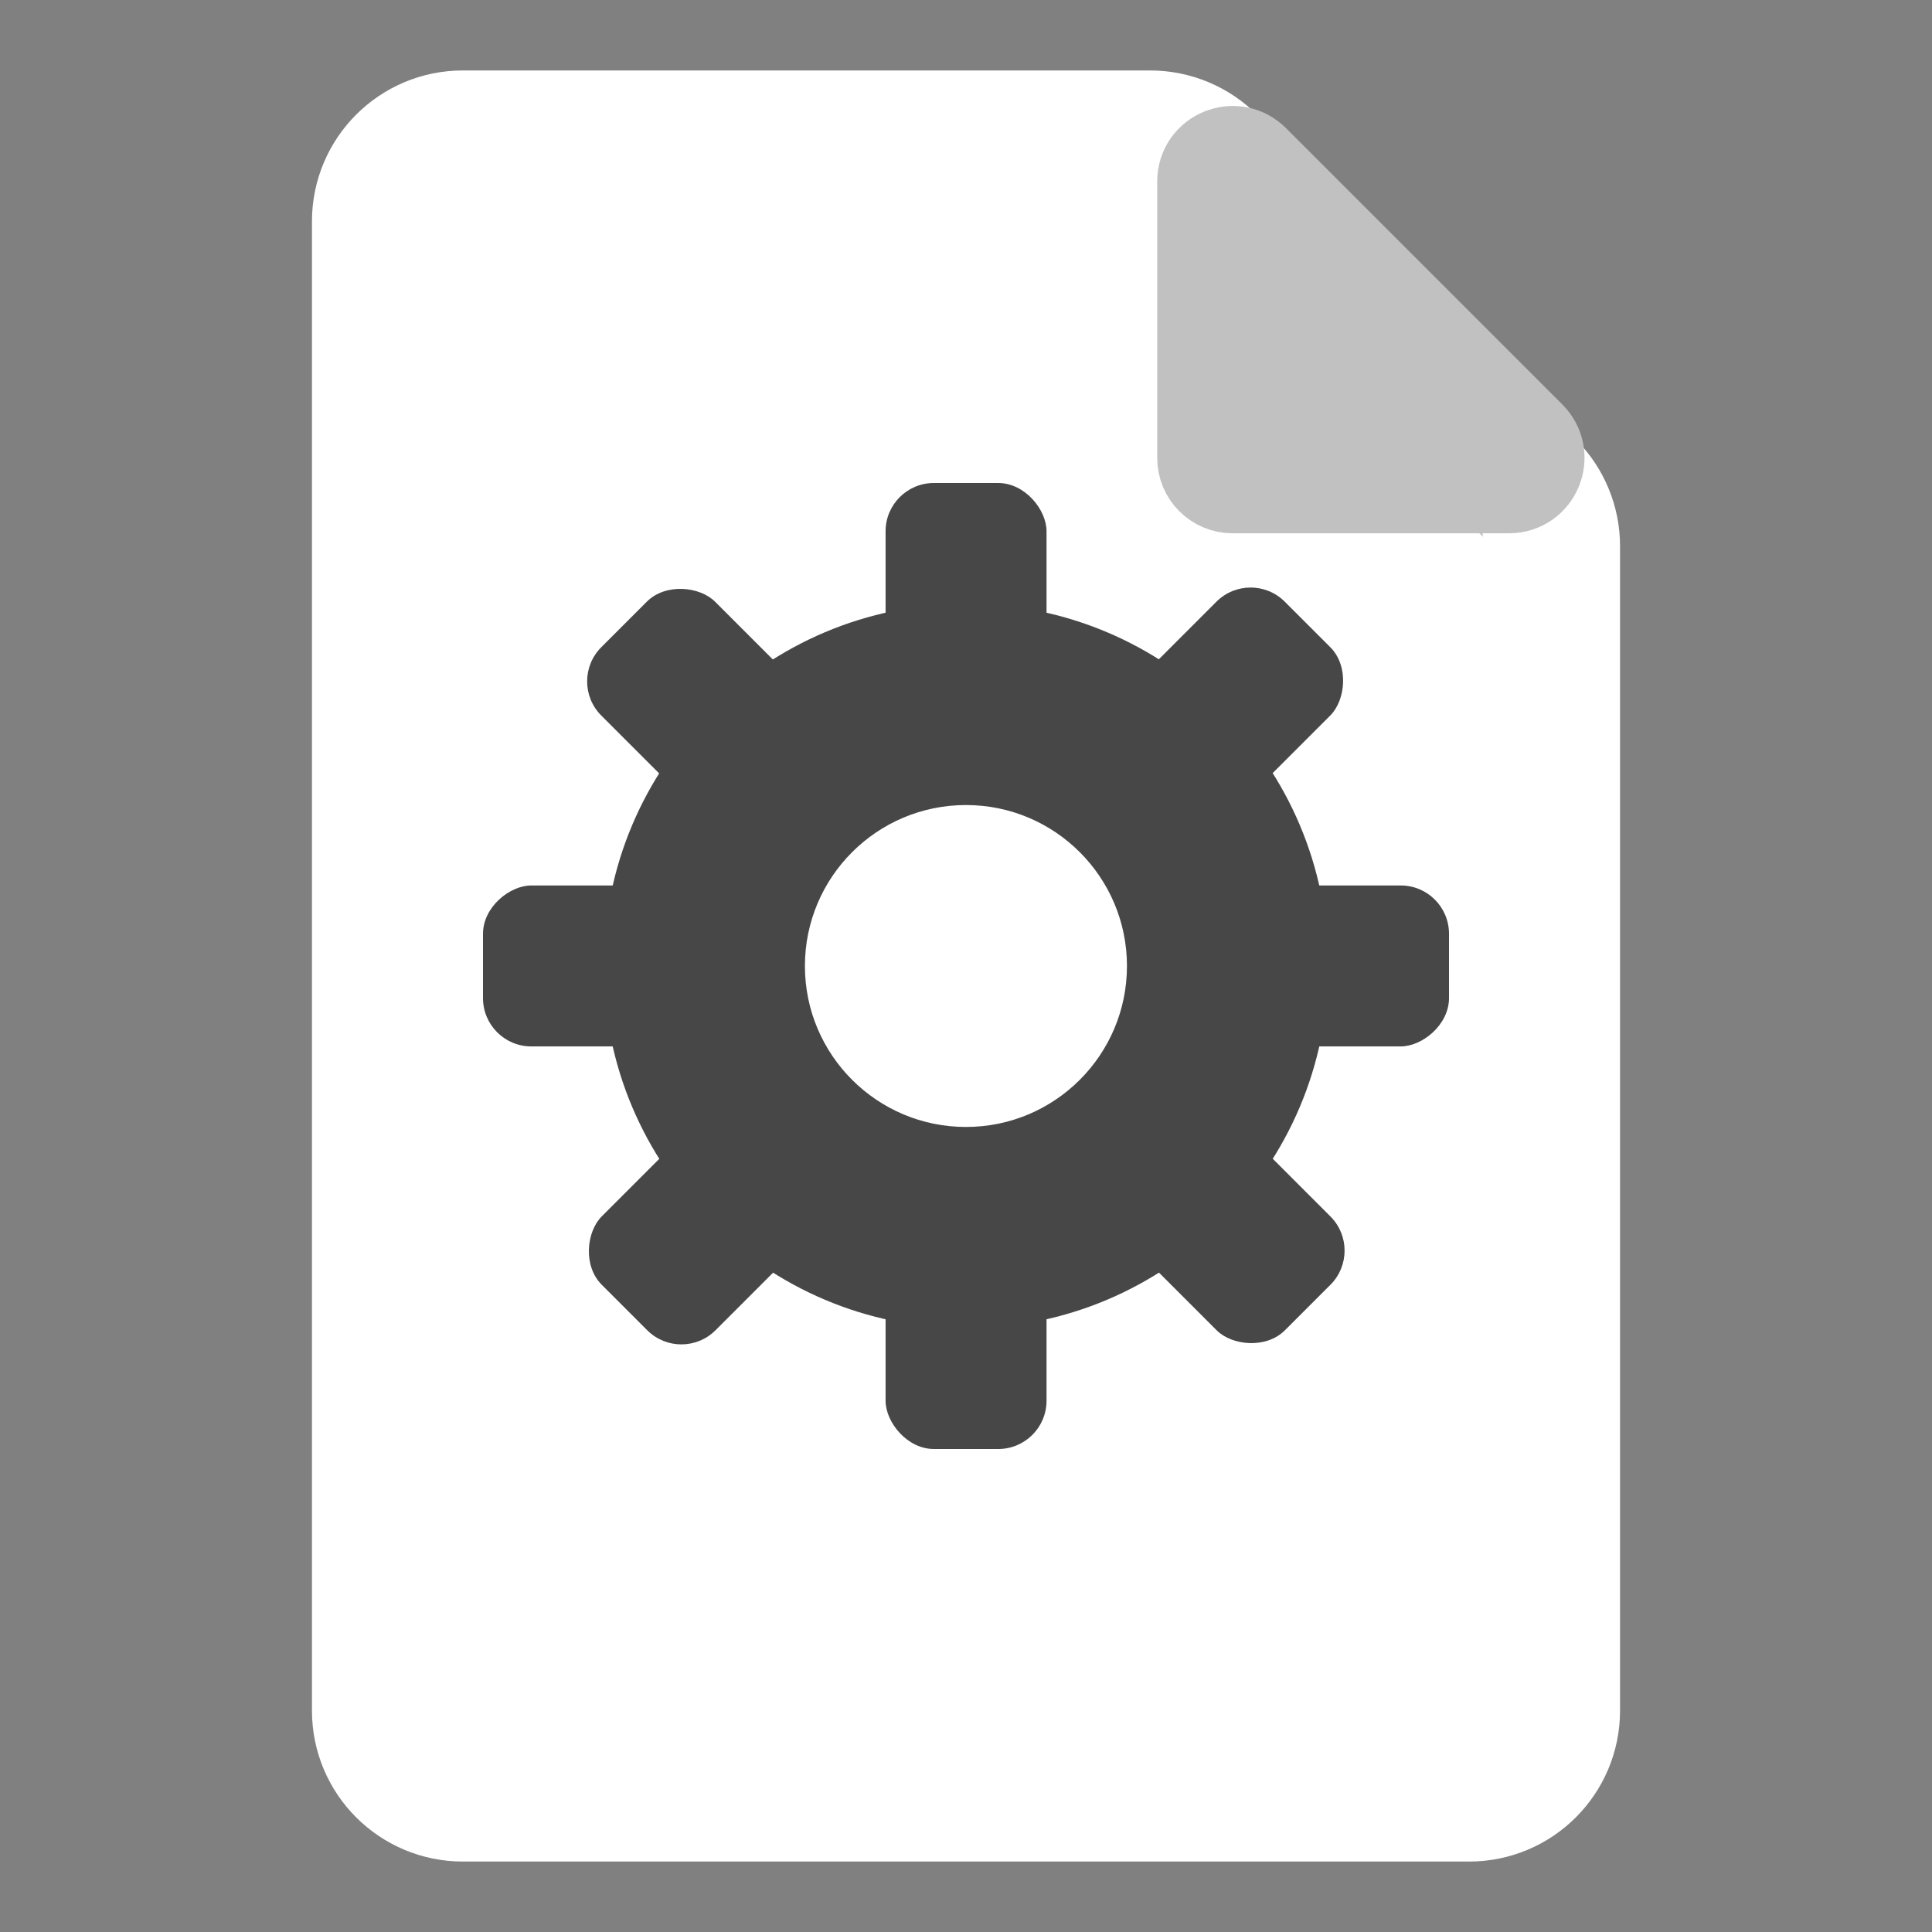 <svg width="16" height="16" viewBox="0 0 16 16" fill="none" xmlns="http://www.w3.org/2000/svg">
<rect x="0" y="0" width="16" height="16" fill="#808080" stroke="none"/>
<path d="M3.466 14.626C3.44 14.416 3.488 14.213 3.488 14.005C3.488 13.927 3.492 13.916 3.531 13.854C3.592 13.757 3.587 13.636 3.618 13.53C3.636 13.47 3.628 13.406 3.629 13.344C3.63 13.272 3.647 13.196 3.659 13.125C3.676 13.026 3.679 12.87 3.653 12.774C3.646 12.748 3.621 12.662 3.602 12.646C3.57 12.618 3.573 12.786 3.572 12.796C3.565 12.924 3.54 13.05 3.534 13.178C3.529 13.264 3.531 13.35 3.531 13.436C3.531 13.443 3.539 13.506 3.532 13.511C3.503 13.532 3.471 13.404 3.468 13.394C3.447 13.292 3.455 13.185 3.455 13.082V12.686C3.455 12.624 3.443 12.534 3.484 12.482C3.51 12.449 3.544 12.423 3.57 12.39C3.594 12.36 3.609 12.323 3.637 12.296C3.708 12.228 3.911 12.286 3.996 12.296C4.094 12.306 4.183 12.326 4.284 12.326C4.366 12.326 4.476 12.293 4.424 12.404C4.399 12.458 4.375 12.513 4.35 12.567M4.35 12.567C4.328 12.614 4.307 12.659 4.283 12.705C4.269 12.732 4.257 12.759 4.247 12.787M4.35 12.567C4.379 12.566 4.41 12.569 4.428 12.569C4.494 12.569 4.56 12.567 4.625 12.576C4.701 12.586 4.776 12.598 4.852 12.613C4.95 12.632 5.05 12.623 5.149 12.625C5.421 12.631 5.692 12.636 5.964 12.636H6.76C7.131 12.636 7.501 12.649 7.872 12.657C9.04 12.68 10.21 12.658 11.377 12.658C11.575 12.658 11.762 12.667 11.954 12.72C11.994 12.731 12.208 12.832 12.245 12.778C12.271 12.739 12.244 12.657 12.236 12.619C12.222 12.55 12.227 12.465 12.193 12.402C12.134 12.295 12.032 12.247 11.92 12.232C11.689 12.199 11.455 12.16 11.222 12.16H7.892C7.29 12.16 6.691 12.227 6.089 12.227C5.589 12.227 5.105 12.039 4.606 12.039C4.45 12.039 4.285 12.022 4.132 12.053C3.941 12.092 3.749 12.116 3.558 12.154C3.511 12.164 3.231 12.269 3.255 12.17C3.274 12.091 3.336 11.916 3.418 11.878C3.462 11.857 3.539 11.873 3.587 11.873H3.77C4.216 11.873 4.661 11.884 5.106 11.884C6.306 11.884 7.506 11.873 8.707 11.873H11.179C11.393 11.873 11.606 11.874 11.819 11.873C11.96 11.872 12.099 11.854 12.239 11.851C12.297 11.849 12.532 11.796 12.508 11.905C12.489 11.99 12.48 12.071 12.48 12.158C12.48 12.3 12.448 12.44 12.448 12.583C12.446 12.956 12.428 13.328 12.532 13.689C12.594 13.902 12.657 14.114 12.706 14.33C12.71 14.35 12.74 14.46 12.699 14.458C12.651 14.455 12.603 14.447 12.556 14.441C12.36 14.417 12.172 14.371 11.973 14.405C11.854 14.426 11.729 14.416 11.609 14.416C11.38 14.416 11.154 14.449 10.925 14.449C10.604 14.449 10.279 14.433 9.959 14.472C9.742 14.498 9.521 14.502 9.303 14.513C9.162 14.521 9.014 14.523 8.873 14.505C8.661 14.476 8.447 14.483 8.234 14.483C8.073 14.483 7.915 14.48 7.755 14.5C7.664 14.511 7.575 14.517 7.486 14.535C7.405 14.552 7.326 14.582 7.244 14.591C6.955 14.62 6.666 14.62 6.375 14.615C6.257 14.613 6.141 14.573 6.021 14.571C5.869 14.568 5.717 14.551 5.565 14.549C5.357 14.547 5.152 14.505 4.944 14.505C4.719 14.505 4.496 14.483 4.271 14.483C4.189 14.483 4.114 14.495 4.033 14.502C4.01 14.504 3.824 14.521 3.868 14.472C3.93 14.402 3.879 14.343 3.879 14.255C3.879 14.151 3.889 14.049 3.903 13.946C3.942 13.655 3.972 13.365 3.995 13.073C4.005 12.932 4.012 12.782 4.039 12.642C4.049 12.592 4.072 12.737 4.08 12.79L4.08 12.792C4.095 12.884 4.078 13.025 4.135 13.105C4.153 13.13 4.174 13.035 4.177 13.027C4.204 12.945 4.219 12.865 4.247 12.787M4.35 12.567C4.319 12.568 4.289 12.574 4.277 12.595C4.248 12.641 4.246 12.719 4.247 12.787M4.247 12.787C4.248 12.818 4.249 12.847 4.249 12.87C4.248 12.916 4.229 13.023 4.277 13.054C4.334 13.092 4.455 13.067 4.518 13.067H4.84C5.028 13.067 5.215 13.056 5.402 13.056H8.858C9.219 13.056 9.579 13.045 9.939 13.045C10.242 13.045 10.544 13.067 10.847 13.067C11.171 13.067 11.531 13.023 11.845 13.116C11.875 13.125 11.917 13.118 11.942 13.14C11.973 13.168 12.003 13.21 12.028 13.243C12.089 13.325 12.127 13.457 12.142 13.558C12.156 13.646 12.159 13.737 12.171 13.826C12.179 13.879 12.185 13.935 12.209 13.984C12.216 13.999 12.246 14.024 12.223 14.035C12.014 14.135 11.778 14.127 11.553 14.134C11.231 14.144 10.914 14.189 10.592 14.212C10.461 14.221 10.332 14.2 10.201 14.196C9.936 14.189 9.671 14.195 9.405 14.195C8.97 14.195 8.535 14.207 8.1 14.167C7.636 14.124 7.173 14.129 6.707 14.129C6.272 14.129 5.843 14.157 5.412 14.21C5.204 14.235 4.985 14.217 4.776 14.217C4.577 14.217 4.395 14.199 4.199 14.157C4.11 14.138 4.045 14.002 4.042 13.917L4.042 13.916C4.04 13.845 4.037 13.754 4.092 13.701C4.157 13.641 4.287 13.664 4.366 13.664C4.589 13.664 4.796 13.714 5.015 13.749C5.287 13.792 5.568 13.775 5.842 13.775C6.161 13.775 6.478 13.778 6.796 13.748C7.004 13.728 7.21 13.709 7.419 13.709C7.57 13.709 7.721 13.706 7.872 13.722C8.121 13.749 8.367 13.799 8.615 13.828C9.043 13.879 9.488 13.863 9.918 13.863H10.594C10.726 13.863 10.857 13.861 10.989 13.87C11.126 13.878 11.257 13.915 11.392 13.933C11.489 13.947 11.588 13.952 11.686 13.952C11.725 13.952 11.781 13.961 11.815 13.937C11.867 13.901 11.862 13.784 11.857 13.731C11.846 13.623 11.8 13.498 11.713 13.43C11.631 13.366 11.498 13.388 11.403 13.388C11.178 13.388 10.953 13.381 10.729 13.406C10.485 13.432 10.244 13.487 9.999 13.501C9.371 13.535 8.731 13.488 8.105 13.433C7.715 13.398 7.335 13.322 6.948 13.267C6.737 13.236 6.524 13.244 6.312 13.244H5.453C5.286 13.244 5.122 13.241 4.958 13.277C4.877 13.295 4.797 13.309 4.715 13.322M3.412 11.63C3.298 11.477 3.235 11.252 3.292 11.061C3.349 10.874 3.347 10.687 3.371 10.494C3.396 10.286 3.423 10.066 3.423 9.855C3.423 9.758 3.441 9.637 3.416 9.543C3.399 9.481 3.38 9.426 3.374 9.36C3.367 9.294 3.369 9.223 3.351 9.159C3.331 9.085 3.336 9.011 3.336 8.934C3.336 8.799 3.408 8.701 3.526 8.634C3.585 8.6 3.629 8.588 3.695 8.589C3.707 8.589 3.718 8.589 3.73 8.589M3.73 8.589C3.735 8.59 3.741 8.59 3.746 8.59M3.73 8.589C3.732 8.584 3.735 8.579 3.738 8.574C3.742 8.566 3.744 8.576 3.746 8.59M3.73 8.589C3.716 8.622 3.711 8.659 3.703 8.694C3.683 8.772 3.645 8.936 3.631 9.013C3.593 9.222 3.597 9.431 3.596 9.643C3.596 9.896 3.598 10.149 3.594 10.402C3.591 10.579 3.595 10.761 3.569 10.937C3.564 10.964 3.564 10.854 3.564 10.846V10.568M3.746 8.59C3.92 8.597 4.087 8.63 4.26 8.659C4.569 8.71 4.877 8.766 5.188 8.799C5.514 8.833 5.844 8.821 6.172 8.821C6.239 8.821 6.307 8.821 6.375 8.82M3.746 8.59C3.747 8.601 3.748 8.614 3.748 8.622C3.761 9.093 3.748 9.567 3.748 10.038C3.748 10.469 3.749 10.9 3.794 11.329C3.807 11.456 3.817 11.624 3.863 11.749C3.877 11.788 3.939 11.615 3.944 11.594C3.961 11.52 3.991 11.449 4.008 11.376C4.024 11.312 4.022 11.245 4.033 11.18C4.049 11.092 4.077 11.008 4.095 10.921C4.127 10.764 4.128 10.612 4.129 10.452C4.133 9.999 4.142 9.546 4.161 9.093C4.162 9.063 4.144 8.987 4.17 9.002C4.18 9.008 4.182 9.023 4.184 9.035C4.195 9.089 4.204 9.144 4.211 9.199C4.276 9.676 4.313 10.158 4.353 10.638C4.376 10.92 4.392 11.202 4.418 11.483C4.437 11.689 4.437 11.392 4.437 11.377C4.445 11.066 4.448 10.756 4.454 10.446C4.459 10.225 4.446 10.002 4.471 9.782C4.489 9.626 4.489 10.095 4.495 10.252L4.495 10.253C4.505 10.479 4.532 11.118 4.544 11.351C4.55 11.467 4.559 12.037 4.599 11.447C4.649 10.712 4.647 9.974 4.694 9.239C4.697 9.203 4.704 9.095 4.713 9.131C4.735 9.223 4.732 9.321 4.737 9.416C4.741 9.489 4.744 9.562 4.747 9.635M6.375 8.82C6.392 8.82 6.41 8.82 6.428 8.82M6.375 8.82C6.383 8.801 6.393 8.792 6.409 8.804C6.415 8.809 6.422 8.814 6.428 8.82M6.375 8.82C6.361 8.856 6.357 8.925 6.355 8.961C6.341 9.156 6.352 9.351 6.356 9.546C6.356 9.563 6.356 9.58 6.356 9.597M6.428 8.82C6.538 8.82 6.649 8.82 6.76 8.821C6.886 8.822 7.01 8.843 7.137 8.843C8.394 8.843 9.652 8.859 10.909 8.842C11.11 8.84 11.31 8.81 11.511 8.81C11.584 8.81 11.658 8.812 11.732 8.812M6.428 8.82C6.495 8.888 6.507 9.005 6.537 9.099C6.709 9.631 6.836 10.176 6.954 10.723M11.732 8.812C11.737 8.812 11.742 8.812 11.747 8.812M11.732 8.812C11.736 8.761 11.739 8.71 11.742 8.659C11.746 8.553 11.747 8.655 11.747 8.812M11.732 8.812C11.701 9.172 11.63 9.529 11.614 9.89M11.747 8.812C11.812 8.813 11.876 8.812 11.94 8.809C12.127 8.798 12.31 8.727 12.496 8.721C12.537 8.72 12.654 8.688 12.685 8.73C12.722 8.78 12.671 8.944 12.664 8.998C12.657 9.047 12.652 9.096 12.643 9.145C12.618 9.288 12.619 9.435 12.595 9.579C12.562 9.774 12.535 9.98 12.52 10.178C12.505 10.375 12.513 10.575 12.513 10.773C12.513 10.963 12.511 11.152 12.524 11.342C12.534 11.495 12.532 11.657 12.567 11.807C12.569 11.813 12.593 11.87 12.577 11.871C12.547 11.874 12.495 11.87 12.469 11.853C12.42 11.821 12.392 11.627 12.382 11.587C12.331 11.391 12.297 11.193 12.267 10.993C12.228 10.724 12.198 10.455 12.166 10.186M11.747 8.812C11.747 8.975 11.747 9.196 11.751 9.305L11.752 9.313C11.755 9.403 11.759 9.493 11.763 9.584M12.166 10.186C12.145 10.003 12.122 9.82 12.095 9.638C12.074 9.494 12.047 9.343 11.972 9.215C11.963 9.199 11.953 9.196 11.937 9.188C11.907 9.174 12.003 9.185 12.036 9.186C12.207 9.189 12.261 9.398 12.25 9.538C12.232 9.754 12.2 9.97 12.166 10.186ZM12.166 10.186C12.146 10.31 12.126 10.434 12.106 10.557C12.082 10.709 12.048 10.86 12.017 11.01C12.001 11.089 12 11.112 11.97 11.015C11.895 10.779 11.848 10.531 11.817 10.28M11.817 10.28C11.789 10.049 11.774 9.814 11.763 9.584M11.817 10.28C11.819 10.52 11.818 10.759 11.818 10.999C11.818 11.33 11.819 11.661 11.817 11.993C11.816 12.091 11.818 12.383 11.797 12.287C11.769 12.161 11.787 12.018 11.78 11.891C11.766 11.618 11.729 11.346 11.692 11.075C11.67 10.915 11.635 10.758 11.597 10.602M11.817 10.28C11.817 10.205 11.816 10.129 11.815 10.053C11.815 10 11.811 9.743 11.802 9.667C11.799 9.642 11.781 9.591 11.763 9.584M11.763 9.584C11.759 9.582 11.754 9.583 11.75 9.588C11.711 9.634 11.648 9.798 11.614 9.89M11.614 9.89L11.614 9.894C11.604 10.131 11.608 10.366 11.597 10.602M11.614 9.89C11.602 9.923 11.594 9.947 11.592 9.954C11.564 10.036 11.534 10.129 11.505 10.225M11.597 10.602C11.592 10.719 11.583 10.836 11.568 10.954C11.556 11.043 11.542 11.131 11.522 11.218C11.517 11.24 11.483 11.443 11.481 11.293C11.477 10.974 11.483 10.656 11.471 10.339M11.597 10.602C11.567 10.476 11.534 10.351 11.505 10.225M11.471 10.339C11.468 10.24 11.462 10.141 11.454 10.042C11.453 10.017 11.45 9.992 11.448 9.967M11.471 10.339C11.482 10.301 11.493 10.263 11.505 10.225M11.471 10.339C11.433 10.469 11.398 10.6 11.37 10.713C11.297 11.01 11.262 11.307 11.231 11.61C11.223 11.693 11.209 11.866 11.201 11.983M11.448 9.967C11.435 9.797 11.42 9.627 11.4 9.458C11.388 9.356 11.346 9.055 11.339 9.157C11.334 9.234 11.358 9.421 11.363 9.461C11.389 9.657 11.413 9.797 11.448 9.967ZM11.448 9.967C11.459 10.019 11.471 10.074 11.484 10.134C11.491 10.164 11.498 10.195 11.505 10.225M11.201 11.983C11.194 12.082 11.192 12.141 11.199 12.071C11.202 12.044 11.202 12.013 11.201 11.983ZM11.201 11.983C11.2 11.956 11.199 11.931 11.198 11.911C11.187 11.643 11.171 11.385 11.154 11.116L11.153 11.109C11.121 10.602 11.086 10.099 11.013 9.597C10.987 9.413 10.973 9.197 10.921 9.016C10.908 8.969 10.909 9.114 10.908 9.164C10.903 9.435 10.903 9.706 10.901 9.977C10.893 10.729 10.898 11.481 10.884 12.233C10.883 12.249 10.886 12.267 10.881 12.283C10.862 12.335 10.851 12.176 10.838 12.122C10.701 11.515 10.579 10.905 10.482 10.291M10.482 10.291C10.465 10.188 10.45 10.086 10.435 9.983C10.433 9.97 10.431 9.956 10.429 9.943M10.482 10.291C10.482 10.363 10.482 10.433 10.482 10.499L10.482 10.511C10.482 10.973 10.494 11.436 10.479 11.898C10.463 12.437 10.422 11.296 10.394 10.439M10.482 10.291C10.481 10.058 10.48 9.802 10.477 9.589C10.475 9.465 10.478 9.341 10.465 9.218C10.446 9.047 10.45 9.562 10.441 9.734C10.437 9.803 10.433 9.873 10.429 9.943M10.429 9.943C10.409 9.808 10.385 9.666 10.366 9.523M10.429 9.943C10.419 10.108 10.407 10.273 10.394 10.439M10.366 9.523C10.339 9.321 10.32 9.115 10.331 8.922C10.344 8.695 10.356 9.155 10.366 9.523ZM10.366 9.523C10.369 9.641 10.372 9.75 10.374 9.823C10.38 9.976 10.386 10.196 10.394 10.439M10.394 10.439C10.363 10.86 10.325 11.282 10.295 11.703C10.284 11.85 10.286 11.902 10.286 11.732C10.286 11.393 10.287 11.192 10.285 10.827C10.284 10.397 10.282 10.05 10.275 9.624C10.273 9.503 10.271 9.383 10.267 9.262C10.266 9.226 10.292 9.171 10.261 9.153C10.231 9.137 10.257 9.222 10.256 9.256C10.243 9.788 10.257 9.474 10.235 10.126C10.222 10.495 10.205 10.858 10.188 11.227L10.186 11.259C10.181 11.364 10.177 11.47 10.171 11.576C10.169 11.612 10.181 11.718 10.165 11.685C10.144 11.643 10.159 11.592 10.157 11.546C10.151 11.426 10.145 11.305 10.139 11.185C10.119 10.798 10.098 10.399 10.072 10.013C10.061 9.86 10.049 9.707 10.035 9.555C10.028 9.472 10.028 9.386 10.008 9.305C9.978 9.186 9.962 9.547 9.951 9.67C9.873 10.533 9.821 11.403 9.693 12.26C9.649 12.555 9.65 12.244 9.648 12.152C9.646 12.041 9.646 10.866 9.646 10.808M9.646 10.808L9.646 10.806M9.646 10.808L9.646 11.622C9.646 11.798 9.643 11.27 9.636 11.094C9.618 10.617 9.6 10.309 9.558 9.831C9.543 9.665 9.528 9.499 9.506 9.333C9.499 9.283 9.502 9.145 9.471 9.185C9.427 9.241 9.457 9.327 9.455 9.398C9.45 9.579 9.452 9.759 9.451 9.94C9.45 10.182 9.45 10.538 9.45 10.846M9.646 10.806C9.645 10.304 9.646 8.798 9.646 9.3V10.806ZM9.45 10.846C9.451 10.963 9.451 11.073 9.452 11.167C9.453 11.285 9.46 11.637 9.466 11.52C9.478 11.307 9.48 10.748 9.48 10.575L9.48 10.553C9.482 10.209 9.48 9.174 9.469 9.519C9.455 9.961 9.451 10.403 9.45 10.846ZM9.45 10.846C9.45 11.167 9.451 11.488 9.45 11.809M9.45 11.809C9.45 11.832 9.45 11.856 9.45 11.879C9.45 12.218 9.451 11.896 9.45 11.809ZM9.45 11.809C9.45 11.805 9.45 11.802 9.45 11.799C9.444 11.353 9.436 10.971 9.404 10.521C9.39 10.317 9.372 10.112 9.346 9.909C9.333 9.799 9.333 9.682 9.287 9.581C9.271 9.545 9.253 9.654 9.25 9.694C9.236 9.848 9.238 10.004 9.235 10.159C9.232 10.379 9.233 10.599 9.231 10.819C9.229 11.015 9.231 11.211 9.223 11.407C9.22 11.497 9.239 11.595 9.198 11.675C9.178 11.713 9.156 11.598 9.146 11.556C9.109 11.395 9.087 11.23 9.058 11.067C9.045 10.996 9.031 10.913 9.016 10.823M9.016 10.823C8.977 10.596 8.93 10.326 8.882 10.101M9.016 10.823C8.996 10.789 8.995 10.74 8.983 10.701C8.947 10.578 8.915 10.454 8.886 10.33C8.885 10.327 8.885 10.324 8.884 10.321M9.016 10.823C9.022 10.834 9.029 10.843 9.039 10.85C9.067 10.87 9.047 10.78 9.045 10.745C9.037 10.632 9.022 10.52 9.01 10.408C9.002 10.339 8.951 9.856 8.92 9.738C8.893 9.634 8.883 9.949 8.882 10.056C8.882 10.071 8.882 10.086 8.882 10.101M8.882 10.101C8.865 10.02 8.848 9.945 8.831 9.879C8.803 9.771 8.775 9.666 8.749 9.635M8.882 10.101C8.882 10.173 8.883 10.247 8.884 10.321M8.749 9.635C8.748 9.633 8.746 9.631 8.744 9.629M8.749 9.635C8.747 9.619 8.744 9.603 8.741 9.585M8.749 9.635C8.793 9.906 8.807 9.991 8.884 10.321M8.744 9.629C8.722 9.61 8.701 9.653 8.684 9.81C8.681 9.84 8.678 9.872 8.675 9.908M8.744 9.629C8.749 9.701 8.754 9.791 8.761 9.905C8.774 10.142 8.784 10.372 8.79 10.603M8.744 9.629C8.743 9.614 8.742 9.599 8.741 9.585M8.675 9.908C8.652 10.238 8.661 10.78 8.667 11.032C8.672 11.23 8.677 11.429 8.692 11.627C8.699 11.712 8.686 11.81 8.733 11.88C8.759 11.918 8.77 11.793 8.774 11.748C8.791 11.579 8.793 11.409 8.796 11.24C8.798 11.023 8.796 10.812 8.79 10.603M8.675 9.908C8.684 9.95 8.691 9.988 8.697 10.017L8.697 10.019C8.73 10.189 8.761 10.395 8.79 10.603M8.675 9.908C8.637 9.719 8.573 9.453 8.525 9.573C8.477 9.69 8.468 10.353 8.467 10.396C8.463 10.544 8.464 10.693 8.463 10.841C8.463 10.914 8.48 10.989 8.462 11.059C8.45 11.103 8.448 10.97 8.441 10.925C8.421 10.783 8.403 10.64 8.38 10.498C8.339 10.249 8.277 9.91 8.214 9.615M8.79 10.603C8.823 10.837 8.853 11.075 8.878 11.27C8.973 12.011 8.911 11.273 8.907 11.141C8.897 10.876 8.888 10.594 8.884 10.321M8.741 9.585C8.718 9.233 8.72 9.451 8.736 9.554C8.738 9.565 8.74 9.575 8.741 9.585ZM8.214 9.615C8.192 9.514 8.17 9.418 8.148 9.333C8.127 9.25 8.12 9.155 8.074 9.084M8.214 9.615C8.264 9.963 8.319 10.392 8.354 10.671C8.38 10.875 8.408 11.078 8.428 11.282C8.438 11.379 8.459 11.478 8.444 11.575C8.419 11.747 8.318 11.25 8.281 11.08C8.177 10.593 8.117 10.207 8.065 9.709C8.062 9.672 8.058 9.636 8.054 9.599M8.214 9.615C8.2 9.523 8.187 9.437 8.175 9.361C8.156 9.249 8.149 9.133 8.111 9.026C8.103 9.005 8.077 9.06 8.074 9.082L8.074 9.084M8.074 9.084C8.07 9.077 8.066 9.071 8.061 9.065C8.035 9.033 8.028 9.143 8.029 9.185C8.03 9.323 8.041 9.461 8.054 9.599M8.074 9.084C8.063 9.18 8.057 9.391 8.054 9.599M8.054 9.599C8.051 9.835 8.051 10.068 8.051 10.124C8.05 10.355 8.05 10.585 8.049 10.816C8.049 10.992 8.049 11.167 8.048 11.343C8.047 11.43 8.056 11.518 8.044 11.605C8.025 11.754 7.999 11.308 7.979 11.159C7.943 10.886 7.872 10.361 7.82 10.088C7.802 9.995 7.796 9.896 7.752 9.814C7.739 9.791 7.711 9.852 7.708 9.878C7.688 10.023 7.686 10.431 7.687 10.678M7.687 10.678C7.687 10.754 7.688 10.814 7.688 10.847C7.689 10.893 7.701 11.476 7.725 11.619C7.752 11.784 7.727 11.283 7.717 11.116C7.71 10.986 7.699 10.835 7.687 10.678ZM7.687 10.678C7.666 10.411 7.64 10.128 7.614 9.907C7.597 9.772 7.543 9.375 7.519 9.509C7.502 9.607 7.513 9.891 7.525 10.095M7.525 10.095C7.531 10.203 7.537 10.289 7.539 10.312C7.562 10.606 7.61 11.043 7.659 11.343C7.697 11.576 7.713 11.543 7.694 11.324C7.665 10.986 7.599 10.497 7.54 10.176C7.535 10.149 7.53 10.122 7.525 10.095ZM7.525 10.095C7.496 9.945 7.464 9.796 7.423 9.649C7.399 9.565 7.406 9.434 7.324 9.407C7.262 9.386 7.283 9.535 7.28 9.602C7.274 9.789 7.284 9.977 7.296 10.164C7.307 10.342 7.322 10.52 7.34 10.698M7.34 10.698C7.348 10.783 7.356 10.868 7.366 10.953L7.366 10.954C7.376 11.05 7.46 11.838 7.534 12.055C7.601 12.253 7.521 11.635 7.486 11.428C7.442 11.174 7.394 10.934 7.34 10.698ZM7.34 10.698C7.279 10.438 7.211 10.181 7.129 9.91C7.115 9.864 7.094 9.796 7.07 9.723M7.07 9.723C7.038 9.626 7.001 9.52 6.966 9.446M7.07 9.723C7.136 10.434 7.192 11.152 7.189 11.866C7.188 12.08 7.179 12.328 7.109 11.956C7.048 11.631 6.99 11.084 6.954 10.723M7.07 9.723C7.063 9.646 7.056 9.57 7.049 9.493C7.03 9.29 6.968 8.687 6.952 8.89C6.945 8.986 6.954 9.218 6.966 9.446M6.966 9.446C6.924 9.356 6.887 9.314 6.871 9.392C6.831 9.579 6.939 10.572 6.94 10.579C6.944 10.622 6.949 10.671 6.954 10.723M6.966 9.446C6.981 9.702 6.999 9.953 7.003 10.004C7.042 10.512 7.083 10.876 7.138 11.373C7.152 11.498 7.203 11.872 7.175 11.749C7.099 11.408 7.028 11.065 6.954 10.723M6.356 9.597C6.364 9.979 6.377 10.338 6.393 10.706M6.356 9.597C6.43 9.921 6.501 10.282 6.507 10.312C6.597 10.762 6.721 11.394 6.779 11.864C6.795 11.988 6.852 12.456 6.713 12.015C6.605 11.673 6.478 11.103 6.393 10.706M6.356 9.597C6.309 9.388 6.26 9.193 6.228 9.113C6.204 9.055 6.194 9.081 6.191 9.147M6.393 10.706C6.401 10.885 6.41 11.066 6.419 11.253C6.421 11.287 6.423 11.32 6.425 11.354M6.393 10.706C6.377 10.63 6.362 10.56 6.349 10.499C6.346 10.485 6.343 10.47 6.34 10.456M6.425 11.354C6.429 11.437 6.434 11.519 6.438 11.602M6.425 11.354C6.431 11.437 6.436 11.519 6.438 11.602M6.425 11.354C6.409 11.151 6.384 10.948 6.366 10.745C6.358 10.649 6.349 10.552 6.34 10.456M6.438 11.602C6.445 11.726 6.452 11.849 6.459 11.972C6.463 12.064 6.49 12.158 6.471 12.248C6.457 12.318 6.453 12.107 6.445 12.036C6.421 11.812 6.399 11.586 6.375 11.362C6.313 10.789 6.258 10.302 6.182 9.733C6.17 9.643 6.142 9.459 6.121 9.328M6.438 11.602C6.44 11.664 6.44 11.726 6.439 11.789C6.433 12 6.379 11.37 6.357 11.159C6.321 10.817 6.276 10.363 6.242 9.971M6.121 9.328C6.102 9.208 6.09 9.132 6.104 9.215C6.11 9.249 6.116 9.283 6.121 9.315M6.121 9.328C6.121 9.324 6.121 9.32 6.121 9.315M6.121 9.328C6.116 9.457 6.117 9.586 6.116 9.715C6.114 9.938 6.118 10.822 6.118 11.059C6.118 11.173 6.12 11.514 6.108 11.401C5.992 10.314 6.184 11.858 6.005 10.347C5.977 10.114 5.876 9.335 5.822 9.067C5.743 8.68 5.739 9.07 5.735 9.214C5.709 10.013 5.725 10.815 5.725 11.614C5.725 11.749 5.729 12.152 5.711 12.018C5.657 11.636 5.629 11.251 5.589 10.867C5.536 10.349 5.485 9.83 5.43 9.311C5.417 9.192 5.417 9.071 5.388 8.955C5.379 8.915 5.373 9.036 5.372 9.076C5.363 9.343 5.368 10.146 5.369 10.335C5.37 10.422 5.37 10.524 5.371 10.633M6.121 9.315C6.163 9.559 6.199 9.755 6.242 9.971M6.121 9.315C6.122 9.285 6.124 9.255 6.126 9.225C6.129 9.171 6.123 9.022 6.155 9.065C6.173 9.09 6.184 9.118 6.191 9.147M6.242 9.971C6.27 10.117 6.302 10.272 6.34 10.456M6.242 9.971C6.232 9.86 6.223 9.753 6.216 9.655C6.207 9.538 6.186 9.272 6.191 9.147M6.34 10.456C6.325 10.287 6.308 10.118 6.29 9.95C6.267 9.747 6.243 9.543 6.213 9.341C6.203 9.279 6.205 9.209 6.191 9.147M5.371 10.633C5.374 10.951 5.378 11.334 5.39 11.607C5.392 11.669 5.384 11.851 5.405 11.793C5.433 11.718 5.411 11.633 5.409 11.553C5.406 11.364 5.4 11.174 5.391 10.985C5.386 10.894 5.38 10.771 5.371 10.633ZM5.371 10.633C5.347 10.24 5.311 9.721 5.281 9.461C5.244 9.142 5.205 8.94 5.17 9.412C5.166 9.462 5.163 9.521 5.16 9.586M5.16 9.586C5.136 10.059 5.124 10.886 5.124 11.223C5.124 11.447 5.127 11.672 5.136 11.896C5.14 11.993 5.136 12.093 5.165 12.185C5.214 12.336 5.222 11.871 5.228 11.712C5.243 11.294 5.243 10.518 5.238 10.123C5.234 9.861 5.243 9.08 5.189 9.337C5.172 9.419 5.165 9.502 5.16 9.586ZM5.16 9.586C5.155 9.662 5.153 9.739 5.147 9.815C5.129 10.054 5.117 10.294 5.1 10.534C5.081 10.803 5.057 11.199 5.018 11.487L5.017 11.492C5.008 11.559 4.985 11.731 4.962 11.673C4.94 11.616 4.94 11.552 4.933 11.491C4.917 11.347 4.905 11.201 4.894 11.056C4.861 10.628 4.826 10.055 4.802 9.631C4.791 9.444 4.782 9.257 4.771 9.071C4.766 8.985 4.771 8.897 4.755 8.812C4.746 8.765 4.75 8.909 4.749 8.957C4.748 9.114 4.748 9.271 4.748 9.428C4.748 9.497 4.747 9.566 4.747 9.635M4.747 9.635C4.747 10.245 4.747 10.856 4.754 11.467C4.756 11.588 4.763 11.952 4.769 11.831C4.78 11.582 4.776 10.958 4.774 10.806C4.77 10.41 4.764 10.026 4.747 9.635ZM10.254 9.274C10.019 9.274 9.783 9.282 9.548 9.261C9.27 9.237 8.993 9.22 8.714 9.206C8.564 9.199 8.417 9.167 8.268 9.153C8.159 9.142 8.045 9.156 7.938 9.137C7.751 9.103 7.572 9.059 7.381 9.042C7.254 9.031 7.136 9.009 7.007 9.009M3.357 8.578C3.376 8.407 3.39 8.24 3.403 8.069C3.414 7.93 3.446 7.795 3.458 7.656C3.468 7.535 3.51 7.421 3.518 7.3C3.526 7.182 3.52 7.063 3.52 6.945C3.52 6.829 3.532 6.724 3.552 6.609C3.56 6.563 3.566 6.517 3.572 6.47M3.572 6.47C3.589 6.332 3.598 6.191 3.612 6.054C3.635 5.834 3.644 5.609 3.65 5.387C3.651 5.367 3.65 5.262 3.65 5.164M3.572 6.47C3.537 6.572 3.471 6.686 3.376 6.589C3.308 6.52 3.332 6.353 3.341 6.265C3.357 6.097 3.377 5.929 3.388 5.76C3.395 5.646 3.387 5.533 3.401 5.418C3.409 5.352 3.412 5.286 3.417 5.22C3.419 5.202 3.416 5.161 3.429 5.145C3.472 5.092 3.598 5.143 3.642 5.161C3.645 5.162 3.647 5.163 3.65 5.164M3.572 6.47C3.586 6.429 3.596 6.389 3.6 6.367C3.641 6.164 3.656 5.956 3.693 5.752C3.74 5.494 3.694 5.758 3.729 5.573C3.732 5.553 3.73 5.496 3.74 5.513C3.794 5.607 3.81 5.799 3.827 5.891C3.879 6.169 3.925 6.449 3.965 6.729M3.65 5.164C3.65 5.066 3.652 4.974 3.658 4.975C3.925 4.993 4.194 5.096 4.453 5.156C4.498 5.166 4.542 5.176 4.587 5.186M3.65 5.164C3.719 5.187 3.826 5.182 3.898 5.183C4.126 5.185 4.358 5.173 4.587 5.186M4.587 5.186C4.781 5.229 4.975 5.267 5.171 5.298C5.208 5.304 5.245 5.31 5.283 5.316M4.587 5.186C4.688 5.192 4.788 5.203 4.886 5.222C5.104 5.263 5.324 5.286 5.543 5.327C5.605 5.338 5.669 5.352 5.733 5.363M5.283 5.316C5.286 5.317 5.289 5.317 5.291 5.318M5.283 5.316C5.278 5.322 5.277 5.343 5.277 5.344C5.168 5.744 5.107 6.148 5.05 6.56C4.981 7.069 4.885 7.576 4.827 8.086C4.789 8.422 4.774 8.759 4.769 9.096C4.768 9.159 4.783 9.337 4.752 9.283C4.74 9.26 4.747 9.209 4.748 9.186C4.754 8.913 4.784 8.641 4.789 8.368C4.796 7.98 4.791 7.593 4.791 7.206C4.791 6.592 4.776 5.985 4.69 5.376C4.688 5.362 4.678 5.286 4.667 5.258C4.666 5.255 4.664 5.251 4.661 5.252C4.653 5.254 4.653 5.266 4.65 5.274C4.635 5.31 4.619 5.346 4.609 5.383C4.578 5.495 4.562 5.612 4.544 5.726C4.491 6.043 4.42 6.356 4.361 6.672C4.332 6.833 4.305 6.995 4.282 7.157M5.283 5.316C5.284 5.315 5.286 5.314 5.288 5.316C5.289 5.316 5.29 5.317 5.291 5.318M5.291 5.318C5.41 5.338 5.529 5.357 5.649 5.36C5.677 5.361 5.705 5.362 5.733 5.363M5.291 5.318C5.308 5.33 5.315 5.356 5.321 5.373C5.363 5.501 5.383 5.641 5.396 5.775C5.427 6.096 5.41 6.424 5.41 6.746C5.41 6.876 5.41 7.005 5.411 7.135M5.733 5.363C5.791 5.365 5.849 5.368 5.907 5.37M5.733 5.363C5.791 5.372 5.848 5.379 5.905 5.38M5.907 5.37C5.924 5.37 5.94 5.371 5.957 5.371C5.995 5.372 5.95 5.379 5.941 5.379C5.929 5.38 5.917 5.38 5.905 5.38M5.907 5.37C5.906 5.373 5.906 5.376 5.905 5.38M5.907 5.37C5.938 5.232 5.98 5.093 6.048 4.98C6.053 4.972 6.068 4.956 6.073 4.964C6.086 4.987 6.101 5.094 6.102 5.096C6.163 5.549 6.167 6.012 6.18 6.469C6.192 6.89 6.192 7.31 6.192 7.731V7.751C6.192 7.833 6.192 7.916 6.192 7.999M5.905 5.38C5.887 5.461 5.873 5.542 5.86 5.617C5.84 5.733 5.825 5.851 5.814 5.969M3.965 6.729C3.98 6.83 3.994 6.931 4.007 7.032C4.015 7.094 4.023 7.155 4.031 7.217M3.965 6.729C3.915 6.998 3.869 7.268 3.841 7.539C3.81 7.852 3.812 8.168 3.813 8.483M3.965 6.729C3.984 6.628 4.004 6.527 4.024 6.427L4.027 6.41C4.086 6.11 4.167 5.816 4.224 5.516C4.235 5.462 4.243 5.406 4.247 5.351C4.25 5.325 4.25 5.317 4.255 5.37C4.289 5.7 4.29 6.034 4.291 6.365C4.292 6.63 4.289 6.893 4.282 7.157M4.031 7.217C4.059 7.426 4.085 7.636 4.096 7.845C4.105 8.024 4.095 7.488 4.098 7.309C4.102 6.968 4.128 6.63 4.149 6.291C4.15 6.274 4.147 6.225 4.144 6.241C4.138 6.272 4.136 6.322 4.135 6.348C4.125 6.534 4.104 6.714 4.078 6.899C4.063 7.005 4.047 7.111 4.031 7.217ZM4.031 7.217C3.971 7.611 3.903 8.004 3.829 8.396C3.824 8.425 3.818 8.454 3.813 8.483M3.813 8.483C3.789 8.619 3.77 8.754 3.759 8.892C3.754 8.966 3.749 9.04 3.748 9.115C3.748 9.151 3.74 9.204 3.755 9.239C3.768 9.267 3.789 9.249 3.796 9.227C3.811 9.176 3.811 9.108 3.812 9.059C3.814 8.946 3.814 8.693 3.814 8.597C3.814 8.559 3.813 8.521 3.813 8.483ZM4.282 7.157C4.269 7.634 4.243 8.11 4.201 8.589C4.193 8.681 4.187 8.773 4.183 8.865M4.282 7.157C4.226 7.555 4.193 7.955 4.185 8.358C4.182 8.527 4.182 8.696 4.183 8.865M4.183 8.865C4.174 9.044 4.172 9.224 4.172 9.405C4.172 9.489 4.182 9.364 4.182 9.338C4.184 9.18 4.183 9.022 4.183 8.865ZM5.411 7.135C5.412 7.475 5.412 7.814 5.405 8.154C5.401 8.361 5.387 8.566 5.369 8.772C5.363 8.844 5.364 8.919 5.351 8.99C5.338 9.065 5.334 8.951 5.334 8.946C5.333 8.813 5.333 8.68 5.334 8.547C5.336 8.258 5.351 7.97 5.371 7.682C5.384 7.5 5.395 7.318 5.411 7.135ZM5.411 7.135C5.434 6.869 5.467 6.603 5.531 6.345C5.573 6.173 5.627 6.004 5.679 5.835C5.696 5.777 5.712 5.715 5.741 5.661C5.746 5.651 5.766 5.605 5.774 5.637C5.802 5.74 5.811 5.855 5.814 5.969M5.814 5.969C5.817 6.065 5.815 6.16 5.818 6.249C5.837 6.883 5.834 7.522 5.801 8.155C5.798 8.217 5.794 8.279 5.79 8.342M5.814 5.969C5.778 6.368 5.79 6.773 5.79 7.171V8.319C5.79 8.326 5.79 8.334 5.79 8.342M5.79 8.342C5.775 8.591 5.758 8.841 5.769 9.091C5.78 9.341 5.79 8.618 5.79 8.342ZM6.192 7.999C6.193 8.261 6.19 8.523 6.164 8.784C6.15 8.925 6.131 9.066 6.127 9.208C6.124 9.32 6.127 9.142 6.127 9.135C6.127 8.831 6.133 8.53 6.165 8.226C6.174 8.15 6.183 8.074 6.192 7.999ZM6.192 7.999C6.245 7.588 6.32 7.18 6.378 6.77C6.411 6.534 6.439 6.298 6.478 6.063C6.498 5.942 6.517 5.821 6.561 5.706C6.57 5.681 6.585 5.631 6.609 5.614C6.64 5.592 6.638 5.686 6.643 5.724C6.67 5.954 6.671 6.189 6.681 6.421C6.696 6.76 6.704 7.098 6.709 7.437M6.709 7.437C6.71 7.551 6.711 7.665 6.712 7.779C6.715 8.179 6.701 8.567 6.665 8.964C6.663 8.983 6.663 9.105 6.652 8.995C6.628 8.762 6.611 8.527 6.616 8.293C6.621 8.005 6.661 7.72 6.709 7.437ZM6.709 7.437C6.729 7.319 6.75 7.201 6.771 7.084C6.852 6.633 6.941 6.184 7.048 5.739C7.072 5.639 7.089 5.495 7.137 5.398C7.139 5.394 7.147 5.387 7.15 5.397C7.186 5.508 7.18 5.678 7.185 5.785C7.223 6.665 7.202 7.548 7.202 8.429C7.202 8.604 7.199 8.78 7.203 8.955C7.204 9.002 7.207 9.045 7.221 9.089C7.234 9.127 7.223 9.008 7.224 8.968C7.235 8.544 7.284 8.12 7.349 7.7C7.425 7.216 7.545 6.743 7.662 6.268C7.716 6.046 7.762 5.819 7.833 5.602C7.861 5.515 7.861 5.615 7.866 5.655C7.905 5.988 7.918 6.323 7.925 6.658C7.926 6.694 7.926 6.73 7.927 6.766M7.927 6.766C7.93 6.933 7.931 7.1 7.931 7.267M7.927 6.766C7.922 6.922 7.921 7.079 7.92 7.235C7.92 7.253 7.92 7.271 7.92 7.289M7.927 6.766C7.935 6.511 7.955 6.256 8.011 6.006C8.041 5.866 8.08 5.724 8.129 5.59C8.132 5.581 8.143 5.557 8.144 5.566C8.152 5.633 8.147 5.701 8.147 5.769C8.145 6.163 8.133 6.557 8.103 6.95M7.931 7.267C7.931 7.549 7.929 7.831 7.928 8.114M7.931 7.267C7.927 7.274 7.923 7.282 7.92 7.289M7.931 7.267C7.975 7.177 8.018 7.087 8.061 6.997C8.071 6.975 8.095 6.914 8.101 6.937C8.102 6.941 8.103 6.945 8.103 6.95M7.928 8.114C7.928 8.159 7.928 8.204 7.928 8.248M7.928 8.114C7.929 8.13 7.929 8.146 7.93 8.162C7.93 8.185 7.931 8.208 7.932 8.231M7.928 8.114C7.922 7.839 7.918 7.564 7.92 7.289M7.928 8.248C7.928 8.42 7.928 8.591 7.93 8.762L7.93 8.765C7.931 8.818 7.931 8.861 7.935 8.912C7.937 8.939 7.939 8.954 7.94 8.915C7.945 8.687 7.938 8.459 7.932 8.231M7.928 8.248C7.929 8.243 7.93 8.237 7.932 8.231M7.928 8.248C7.822 8.788 7.696 9.323 7.562 9.855C7.546 9.921 7.516 9.729 7.503 9.663C7.443 9.38 7.394 9.086 7.408 8.795C7.432 8.294 7.655 7.812 7.878 7.373C7.892 7.345 7.906 7.317 7.92 7.289M7.932 8.231C7.936 8.209 7.94 8.186 7.945 8.163C8.013 7.806 8.06 7.447 8.092 7.086M8.103 6.95C8.102 6.957 8.102 6.964 8.101 6.972M8.103 6.95C8.103 6.957 8.102 6.964 8.101 6.972M8.101 6.972C8.098 7.01 8.095 7.048 8.092 7.086M8.101 6.972C8.1 6.979 8.099 6.985 8.099 6.991L8.098 6.997C8.096 7.032 8.094 7.06 8.092 7.086M8.092 7.086C8.087 7.15 8.084 7.202 8.079 7.301C8.059 7.726 8.051 8.152 8.049 8.578C8.048 8.93 8.034 9.283 8.037 9.636C8.037 9.679 8.065 9.852 8.105 9.707C8.183 9.427 8.184 9.111 8.201 8.823C8.236 8.242 8.263 7.66 8.274 7.078C8.28 6.746 8.275 6.414 8.278 6.082C8.279 5.976 8.283 5.883 8.316 5.782C8.322 5.764 8.326 5.753 8.329 5.735C8.331 5.727 8.324 5.712 8.332 5.711C8.35 5.709 8.346 5.747 8.351 5.765C8.373 5.847 8.398 5.956 8.411 6.036C8.469 6.384 8.479 6.738 8.494 7.09C8.511 7.472 8.52 7.854 8.528 8.237C8.529 8.325 8.512 8.485 8.555 8.572C8.559 8.581 8.565 8.589 8.576 8.583C8.617 8.559 8.602 8.446 8.602 8.444C8.637 7.803 8.627 7.162 8.669 6.521C8.689 6.227 8.737 5.936 8.744 5.641C8.746 5.554 8.75 5.576 8.762 5.662C8.812 6.022 8.863 6.382 8.905 6.743C8.961 7.231 9.005 7.722 9.021 8.213M9.021 8.213C9.025 8.335 9.027 8.457 9.027 8.578C9.027 8.995 9.023 8.737 9.021 8.213ZM9.021 8.213C9.017 7.444 9.015 6.102 9.027 5.49C9.034 5.093 9.132 6.277 9.153 6.673C9.19 7.37 9.158 8.069 9.17 8.767C9.172 8.888 9.174 9.012 9.187 9.133C9.195 9.206 9.224 8.991 9.235 8.919C9.33 8.334 9.403 7.746 9.479 7.159C9.55 6.613 9.632 6.068 9.673 5.519C9.678 5.455 9.669 5.269 9.697 5.327C9.719 5.374 9.724 5.474 9.726 5.503C9.745 5.73 9.748 5.94 9.751 6.17C9.76 6.74 9.754 7.311 9.754 7.882C9.754 8.083 9.754 8.49 9.755 8.707C9.757 8.86 9.754 9.018 9.774 9.171C9.775 9.184 9.782 9.222 9.784 9.209C9.796 9.133 9.792 9.056 9.796 8.979C9.822 8.482 9.868 7.989 9.922 7.494C9.977 6.992 10.018 6.485 10.096 5.985C10.101 5.954 10.099 5.919 10.116 5.893C10.123 5.882 10.131 5.915 10.133 5.927C10.168 6.111 10.173 6.306 10.188 6.493C10.216 6.849 10.237 7.205 10.241 7.561M10.241 7.561C10.244 7.812 10.238 8.063 10.221 8.315C10.217 8.383 10.226 8.454 10.202 8.518C10.178 8.583 10.202 8.378 10.204 8.309C10.214 8.059 10.225 7.81 10.241 7.561ZM10.241 7.561C10.267 7.154 10.305 6.748 10.364 6.345C10.391 6.16 10.42 5.975 10.45 5.79C10.465 5.702 10.469 5.725 10.481 5.812C10.584 6.587 10.558 7.38 10.558 8.161C10.558 8.264 10.553 8.37 10.559 8.473C10.564 8.583 10.585 8.255 10.597 8.146C10.664 7.513 10.762 6.884 10.83 6.251C10.857 5.994 10.86 5.925 10.877 5.684C10.881 5.624 10.884 5.563 10.89 5.502C10.9 5.405 10.905 5.463 10.91 5.526C10.944 5.953 10.961 6.385 10.966 6.814M10.966 6.814C10.966 6.852 10.967 6.89 10.967 6.928C10.97 7.386 10.912 7.834 10.873 8.289C10.854 8.506 10.851 8.583 10.843 8.787C10.841 8.836 10.841 8.931 10.84 8.787C10.839 8.24 10.85 7.702 10.92 7.159C10.935 7.044 10.95 6.929 10.966 6.814ZM10.966 6.814C11.008 6.502 11.052 6.19 11.086 5.876C11.097 5.776 11.101 5.675 11.121 5.577C11.123 5.571 11.128 5.555 11.132 5.56C11.143 5.574 11.144 5.594 11.149 5.612C11.261 6.001 11.239 6.454 11.249 6.853C11.263 7.389 11.262 7.925 11.264 8.461L11.264 8.483C11.265 8.582 11.266 8.704 11.269 8.804C11.272 8.878 11.274 8.847 11.28 8.779C11.326 8.307 11.366 7.834 11.425 7.364C11.48 6.932 11.544 6.504 11.574 6.069C11.589 5.847 11.591 5.773 11.599 5.568C11.608 5.322 11.632 5.589 11.64 5.65C11.779 6.702 11.751 7.765 11.753 8.823L11.753 8.835C11.753 8.89 11.753 9.053 11.755 9.108C11.756 9.136 11.76 9.054 11.761 9.027C11.794 8.229 11.896 7.438 11.96 6.642C11.982 6.37 11.991 6.098 12.002 5.826C12.004 5.797 12 5.767 12.007 5.739C12.009 5.732 12.018 5.751 12.02 5.758C12.041 5.847 12.082 6.143 12.087 6.183C12.18 6.839 12.232 7.499 12.227 8.16M12.227 8.16C12.225 8.491 12.208 8.822 12.175 9.154C12.173 9.169 12.171 9.185 12.169 9.2C12.168 9.205 12.17 9.191 12.17 9.186C12.185 8.951 12.175 9.103 12.192 8.764C12.202 8.563 12.214 8.361 12.227 8.16ZM12.227 8.16C12.26 7.669 12.304 7.179 12.357 6.689C12.375 6.527 12.386 6.362 12.41 6.2C12.421 6.128 12.43 6.232 12.434 6.249C12.457 6.345 12.492 6.437 12.512 6.534C12.541 6.68 12.559 6.829 12.582 6.975C12.61 7.16 12.6 7.349 12.6 7.536C12.6 7.664 12.607 7.795 12.597 7.923C12.586 8.071 12.533 8.211 12.525 8.359C12.519 8.461 12.544 8.561 12.537 8.661C12.536 8.681 12.529 8.705 12.524 8.729M12.524 8.729C12.519 8.75 12.516 8.77 12.519 8.787C12.524 8.808 12.524 8.765 12.524 8.729ZM12.524 8.729C12.524 8.718 12.524 8.707 12.524 8.699M3.433 4.917C3.414 4.765 3.368 4.615 3.368 4.46V4.152C3.368 3.962 3.364 3.772 3.369 3.582C3.371 3.503 3.373 3.415 3.385 3.336C3.397 3.259 3.423 3.2 3.423 3.121V2.248C3.423 2.103 3.444 1.96 3.444 1.816C3.444 1.746 3.468 1.687 3.476 1.621C3.482 1.573 3.476 1.53 3.493 1.484C3.497 1.474 3.496 1.462 3.5 1.452C3.512 1.423 3.795 1.454 3.815 1.454C4.001 1.457 4.186 1.456 4.372 1.456C4.49 1.456 4.617 1.47 4.732 1.443C4.867 1.412 4.99 1.382 5.126 1.367C5.156 1.363 5.182 1.348 5.21 1.341C5.27 1.328 5.334 1.335 5.394 1.335H6.298C6.703 1.335 7.107 1.324 7.512 1.324H8.127C8.352 1.324 8.555 1.358 8.774 1.405C8.977 1.448 9.19 1.445 9.396 1.445C9.412 1.445 9.46 1.436 9.466 1.457C9.481 1.513 9.472 1.582 9.472 1.639V1.918C9.472 2.234 9.474 2.549 9.472 2.864C9.47 3.158 9.441 3.451 9.451 3.746C9.458 3.96 9.482 4.287 9.662 4.435C9.701 4.467 9.757 4.476 9.803 4.497C9.856 4.523 9.923 4.551 9.981 4.564C10.189 4.608 10.405 4.641 10.617 4.641C11.066 4.641 11.52 4.606 11.968 4.631C12.076 4.637 12.179 4.663 12.287 4.663C12.35 4.663 12.408 4.677 12.469 4.688C12.5 4.693 12.58 4.687 12.586 4.728C12.604 4.846 12.555 4.955 12.543 5.069C12.512 5.373 12.464 5.672 12.486 5.98C12.49 6.036 12.518 6.199 12.497 6.147C12.447 6.022 12.43 5.866 12.419 5.733C12.412 5.633 12.436 5.535 12.43 5.436C12.423 5.328 12.37 5.256 12.294 5.185C12.174 5.071 12.096 5.067 11.957 5.146C11.823 5.222 11.744 5.33 11.687 5.472C11.67 5.515 11.66 5.56 11.642 5.601C11.619 5.652 11.6 5.497 11.587 5.443L11.586 5.439C11.557 5.32 11.521 5.172 11.486 5.056C11.475 5.022 11.423 4.776 11.339 4.78C11.304 4.781 11.257 4.842 11.241 4.859C11.189 4.915 11.138 4.971 11.088 5.028C10.915 5.221 10.761 5.43 10.576 5.612L10.574 5.615C10.544 5.643 10.452 5.734 10.405 5.758C10.33 5.795 10.359 5.616 10.36 5.604C10.381 5.394 10.45 5.196 10.524 5C10.534 4.973 10.575 4.927 10.548 4.916C10.533 4.91 10.448 4.965 10.405 4.994C10.388 5.006 10.371 5.017 10.354 5.027C10.207 5.115 10.059 5.199 9.921 5.301C9.872 5.336 9.782 5.437 9.742 5.35C9.713 5.288 9.682 5.225 9.678 5.155C9.675 5.103 9.677 5.095 9.621 5.084C9.509 5.061 9.423 5.085 9.408 4.943C9.405 4.916 9.408 4.896 9.415 4.88M9.415 4.88C9.454 4.8 9.611 4.853 9.676 4.879C9.746 4.908 9.812 4.925 9.885 4.94C9.895 4.941 9.751 4.968 9.733 4.968C9.621 4.967 9.515 4.931 9.415 4.88ZM9.415 4.88C9.359 4.852 9.305 4.819 9.252 4.786C9.203 4.755 9.159 4.725 9.122 4.693M9.122 4.693C9.052 4.632 9.005 4.56 8.99 4.448C8.963 4.24 8.964 4.026 8.955 3.817C8.947 3.616 8.931 3.417 8.92 3.218C8.903 2.905 8.94 2.587 8.94 2.273V1.944C8.94 1.908 8.939 1.854 8.964 1.918C9.022 2.068 9.064 2.232 9.08 2.391C9.133 2.938 9.145 3.494 9.146 4.043C9.146 4.261 9.136 4.477 9.122 4.693ZM9.122 4.693C9.119 4.735 9.116 4.778 9.113 4.82M9.113 4.82C9.106 4.916 9.098 5.013 9.091 5.11M9.113 4.82C9.107 4.803 9.1 4.789 9.095 4.777C9.092 4.772 9.085 4.761 9.083 4.766C9.067 4.826 9.081 4.89 9.081 4.952C9.081 4.996 9.081 5.04 9.082 5.084M9.113 4.82C9.137 4.885 9.163 4.975 9.173 5.008C9.204 5.12 9.256 5.306 9.271 5.425C9.274 5.453 9.29 5.524 9.267 5.508C9.224 5.48 9.213 5.42 9.193 5.372C9.156 5.286 9.123 5.198 9.091 5.11M9.091 5.11C9.09 5.119 9.089 5.128 9.089 5.137C9.087 5.163 9.085 5.196 9.083 5.233M9.091 5.11C9.088 5.101 9.085 5.092 9.082 5.084M9.083 5.233C9.074 5.443 9.071 5.787 9.078 5.644C9.086 5.507 9.085 5.37 9.083 5.233ZM9.083 5.233C9.083 5.183 9.082 5.134 9.082 5.084M9.082 5.084C9.075 5.065 9.068 5.047 9.062 5.028C8.968 4.766 8.849 4.397 8.766 4.127C8.738 4.038 8.712 3.948 8.686 3.858C8.674 3.817 8.665 3.776 8.651 3.736C8.649 3.73 8.645 3.717 8.64 3.721C8.598 3.765 8.616 3.843 8.608 3.904C8.556 4.335 8.522 4.769 8.493 5.203C8.478 5.431 8.464 5.674 8.453 5.913M8.453 5.913C8.448 6.035 8.444 6.155 8.44 6.271C8.438 6.348 8.437 6.425 8.438 6.502C8.439 6.562 8.448 6.384 8.449 6.324C8.451 6.187 8.452 6.05 8.453 5.913ZM8.453 5.913C8.46 4.996 8.451 4.078 8.451 3.16C8.451 2.697 8.486 2.227 8.381 1.773C8.35 1.638 8.207 1.541 8.095 1.676C7.981 1.815 8.006 2.038 8.006 2.204C8.006 2.516 8.023 2.826 8.04 3.137C8.052 3.374 8.052 3.612 8.047 3.849C8.041 4.099 8 4.344 7.98 4.593C7.954 4.928 7.908 5.247 7.817 5.571C7.802 5.622 7.792 5.702 7.761 5.748C7.753 5.76 7.749 5.756 7.736 5.747C7.663 5.693 7.608 5.593 7.575 5.511C7.413 5.11 7.435 4.644 7.462 4.221C7.487 3.833 7.542 3.451 7.594 3.066C7.629 2.808 7.615 2.545 7.615 2.285C7.615 2.169 7.626 1.957 7.527 1.871C7.508 1.854 7.421 1.788 7.394 1.8C7.299 1.84 7.273 2.056 7.258 2.139C7.226 2.311 7.217 2.487 7.214 2.66C7.206 3.181 7.216 3.702 7.213 4.223C7.211 4.552 7.196 4.88 7.141 5.204C7.117 5.348 7.09 5.507 7.031 5.641C6.996 5.721 6.927 5.496 6.905 5.411C6.853 5.209 6.842 5.085 6.831 4.867C6.811 4.47 6.822 4.071 6.822 3.674V2.503M6.822 2.503C6.847 2.4 6.869 2.297 6.883 2.191C6.899 2.072 6.906 1.932 6.857 1.819C6.837 1.773 6.827 1.728 6.822 1.68M6.822 2.503C6.766 2.733 6.693 2.959 6.652 3.192C6.564 3.688 6.563 4.191 6.515 4.69C6.495 4.901 6.466 5.112 6.421 5.319C6.417 5.336 6.345 5.574 6.331 5.551C6.308 5.514 6.297 5.354 6.297 5.345C6.281 5.013 6.312 4.679 6.339 4.349C6.378 3.874 6.398 3.407 6.398 2.931C6.398 2.543 6.409 2.156 6.409 1.768C6.409 1.742 6.429 1.495 6.346 1.539C6.259 1.584 6.229 1.762 6.207 1.842C6.156 2.026 6.131 2.214 6.11 2.404C6.06 2.846 6.073 3.297 6.039 3.742C6.007 4.154 5.977 4.582 5.869 4.983L5.867 4.99C5.829 5.132 5.79 5.274 5.727 5.407C5.701 5.463 5.686 5.541 5.647 5.452C5.512 5.15 5.477 4.793 5.447 4.468C5.397 3.907 5.41 3.342 5.41 2.78V2.055C5.41 1.962 5.403 1.866 5.412 1.775C5.418 1.721 5.442 1.69 5.476 1.669M6.822 2.503V1.759C6.822 1.732 6.822 1.706 6.822 1.68M6.822 1.68C6.822 1.637 6.822 1.594 6.822 1.551C6.822 1.544 6.823 1.524 6.82 1.53C6.809 1.552 6.817 1.605 6.818 1.625C6.819 1.644 6.82 1.662 6.822 1.68ZM5.476 1.669C5.501 1.654 5.531 1.644 5.565 1.633C5.605 1.621 5.687 1.584 5.732 1.606C5.764 1.622 5.768 1.639 5.776 1.68L5.776 1.682C5.808 1.842 5.801 2.017 5.796 2.179C5.785 2.547 5.706 2.916 5.65 3.278C5.598 3.615 5.545 3.951 5.51 4.29C5.507 4.319 5.503 4.351 5.5 4.383M5.476 1.669C5.509 1.848 5.497 2.144 5.497 2.167C5.498 2.681 5.497 3.196 5.497 3.711C5.497 3.934 5.503 4.159 5.5 4.383M5.476 1.669C5.461 1.584 5.435 1.526 5.393 1.535C5.225 1.573 5.15 1.696 5.106 1.861C5.031 2.138 5.013 2.423 5.008 2.71C5 3.224 4.986 3.738 4.975 4.253C4.97 4.501 4.967 4.695 4.95 4.94C4.936 5.14 4.904 5.336 4.882 5.535C4.878 5.564 4.891 5.895 4.836 5.72C4.716 5.344 4.612 4.962 4.529 4.576M5.5 4.383C5.492 4.468 5.484 4.558 5.48 4.638C5.473 4.795 5.491 4.669 5.492 4.64C5.497 4.555 5.499 4.469 5.5 4.383ZM4.529 4.576C4.451 4.213 4.391 3.847 4.353 3.478C4.31 3.061 4.307 2.641 4.408 2.234C4.434 2.127 4.475 2.028 4.516 1.927C4.531 1.892 4.546 1.816 4.579 1.791C4.727 1.675 4.74 2.048 4.744 2.092C4.774 2.467 4.738 2.846 4.699 3.219C4.669 3.504 4.643 3.789 4.602 4.072L4.597 4.105C4.574 4.262 4.551 4.419 4.529 4.576ZM4.529 4.576C4.507 4.73 4.487 4.884 4.469 5.039C4.469 5.042 4.469 5.045 4.468 5.048C4.465 5.079 4.448 5.242 4.442 5.271C4.423 5.369 4.383 5.229 4.378 5.212C4.292 4.872 4.279 4.504 4.252 4.156C4.224 3.812 4.222 3.468 4.234 3.123C4.241 2.911 4.26 2.699 4.285 2.488C4.303 2.339 4.339 2.192 4.354 2.042C4.359 1.99 4.376 1.893 4.307 1.877C4.255 1.864 4.172 1.84 4.119 1.845C4.081 1.849 4.073 1.867 4.061 1.905C4.013 2.053 4.021 2.234 4.01 2.386C3.98 2.834 3.946 3.281 3.893 3.727C3.829 4.256 3.772 4.797 3.66 5.318C3.645 5.389 3.605 5.385 3.581 5.306C3.55 5.202 3.546 5.084 3.541 4.978C3.526 4.644 3.529 4.307 3.531 3.973C3.534 3.492 3.561 3.029 3.679 2.562C3.719 2.404 3.759 2.253 3.768 2.089C3.773 1.989 3.77 1.888 3.77 1.788M13 14.167V4.523C13 4.304 12.914 4.095 12.761 3.939L10.12 1.249C9.963 1.09 9.749 1 9.525 1H3.833C3.373 1 3 1.373 3 1.833V14.167C3 14.627 3.373 15 3.833 15H12.167C12.627 15 13 14.627 13 14.167Z" stroke="white" stroke-width="0.833" stroke-linecap="round"/>
<path d="M10.976 2.852L10.952 2.866M10.98 2.81C10.933 2.749 10.881 2.69 10.84 2.625C10.807 2.573 10.771 2.52 10.729 2.475C10.654 2.393 10.623 2.291 10.569 2.197C10.535 2.138 10.481 2.097 10.438 2.045C10.421 2.024 10.404 2.005 10.385 1.986M10.385 1.986C10.379 1.979 10.372 1.972 10.366 1.965C10.351 1.95 10.366 1.996 10.367 2.002C10.371 2.028 10.37 2.055 10.37 2.082M10.385 1.986C10.389 2.064 10.388 2.144 10.387 2.224M10.385 1.986C10.385 1.973 10.384 1.96 10.383 1.948C10.38 1.9 10.366 1.849 10.336 1.81C10.328 1.8 10.315 1.791 10.318 1.812C10.327 1.877 10.349 1.94 10.358 2.005C10.362 2.031 10.366 2.056 10.37 2.082M10.37 2.082C10.37 2.107 10.37 2.132 10.374 2.157C10.379 2.186 10.383 2.214 10.387 2.243M10.37 2.082C10.377 2.129 10.384 2.176 10.387 2.224M10.387 2.243C10.387 2.248 10.388 2.254 10.389 2.26M10.387 2.243C10.385 2.301 10.384 2.359 10.384 2.417C10.384 2.482 10.383 2.678 10.389 2.613C10.391 2.593 10.396 2.574 10.398 2.554C10.401 2.508 10.398 2.46 10.398 2.414L10.398 2.411M10.387 2.243C10.387 2.237 10.387 2.23 10.387 2.224M10.389 2.26C10.394 2.31 10.398 2.359 10.398 2.411M10.389 2.26C10.388 2.248 10.388 2.236 10.387 2.224M10.389 2.26C10.389 2.264 10.389 2.268 10.389 2.273C10.389 2.321 10.393 2.366 10.398 2.411M10.398 2.411C10.401 2.437 10.405 2.464 10.409 2.491C10.424 2.589 10.412 2.694 10.412 2.793C10.412 2.891 10.406 2.98 10.382 3.075C10.364 3.145 10.359 3.218 10.341 3.289C10.325 3.353 10.322 3.401 10.33 3.466C10.335 3.505 10.316 3.591 10.349 3.621C10.369 3.64 10.435 3.627 10.46 3.627C10.521 3.627 10.575 3.63 10.635 3.64C10.686 3.648 10.737 3.651 10.787 3.66C10.837 3.669 10.885 3.685 10.935 3.694C10.986 3.702 11.035 3.716 11.086 3.721C11.164 3.727 11.241 3.728 11.319 3.735C11.49 3.749 11.659 3.755 11.831 3.753C11.9 3.752 11.966 3.745 12.034 3.737C12.076 3.732 12.122 3.727 12.16 3.707C12.188 3.692 12.103 3.616 12.094 3.608C12.005 3.525 11.895 3.462 11.794 3.396C11.711 3.343 11.616 3.301 11.538 3.239M11.538 3.239C11.53 3.232 11.521 3.225 11.513 3.218C11.436 3.148 11.379 3.067 11.32 2.982C11.258 2.89 11.187 2.81 11.11 2.73C11.106 2.725 11.067 2.693 11.068 2.683C11.069 2.673 11.087 2.689 11.095 2.694C11.126 2.712 11.152 2.73 11.181 2.751C11.295 2.837 11.375 2.941 11.447 3.064C11.47 3.101 11.521 3.174 11.538 3.239ZM11.538 3.239C11.551 3.289 11.545 3.334 11.49 3.356C11.449 3.373 11.403 3.374 11.36 3.37C11.267 3.363 11.174 3.34 11.084 3.318C11.048 3.31 11.004 3.303 10.974 3.279C10.946 3.257 10.932 3.221 10.91 3.194C10.866 3.142 10.781 3.145 10.714 3.16M10.714 3.16C10.704 3.163 10.695 3.165 10.686 3.168C10.629 3.185 10.609 3.262 10.631 3.315C10.64 3.336 10.663 3.318 10.671 3.308C10.707 3.27 10.716 3.213 10.714 3.16ZM10.714 3.16C10.714 3.144 10.713 3.128 10.711 3.113C10.703 3.049 10.686 2.998 10.619 2.998M12.497 4H10.208C10.093 4 10 3.907 10 3.792V1.503C10 1.317 10.224 1.224 10.356 1.356L12.644 3.644C12.776 3.776 12.683 4 12.497 4Z" stroke="#C1C1C1" stroke-width="0.833" stroke-linecap="round"/>
<rect x="7.334" y="4" width="1.333" height="1.667" rx="0.4" fill="#474747"/>
<rect x="10.357" y="4.7" width="1.333" height="1.667" rx="0.4" transform="rotate(45 10.357 4.7)" fill="#474747"/>
<rect x="11.301" y="10.357" width="1.333" height="1.667" rx="0.4" transform="rotate(135 11.301 10.357)" fill="#474747"/>
<rect x="6.818" y="5.879" width="1.333" height="1.667" rx="0.4" transform="rotate(135 6.818 5.879)" fill="#474747"/>
<rect x="5.879" y="9.178" width="1.333" height="1.667" rx="0.4" transform="rotate(45 5.879 9.178)" fill="#474747"/>
<rect x="6" y="7.333" width="1.333" height="2" rx="0.4" transform="rotate(90 6 7.333)" fill="#474747"/>
<rect x="12" y="7.333" width="1.333" height="2" rx="0.4" transform="rotate(90 12 7.333)" fill="#474747"/>
<rect x="7.334" y="10.333" width="1.333" height="1.667" rx="0.4" fill="#474747"/>
<path fill-rule="evenodd" clip-rule="evenodd" d="M8 11C9.657 11 11 9.657 11 8C11 6.343 9.657 5 8 5C6.343 5 5 6.343 5 8C5 9.657 6.343 11 8 11ZM8 9.333C8.736 9.333 9.333 8.736 9.333 8C9.333 7.264 8.736 6.667 8 6.667C7.263 6.667 6.666 7.264 6.666 8C6.666 8.736 7.263 9.333 8 9.333Z" fill="#474747"/>
</svg>
